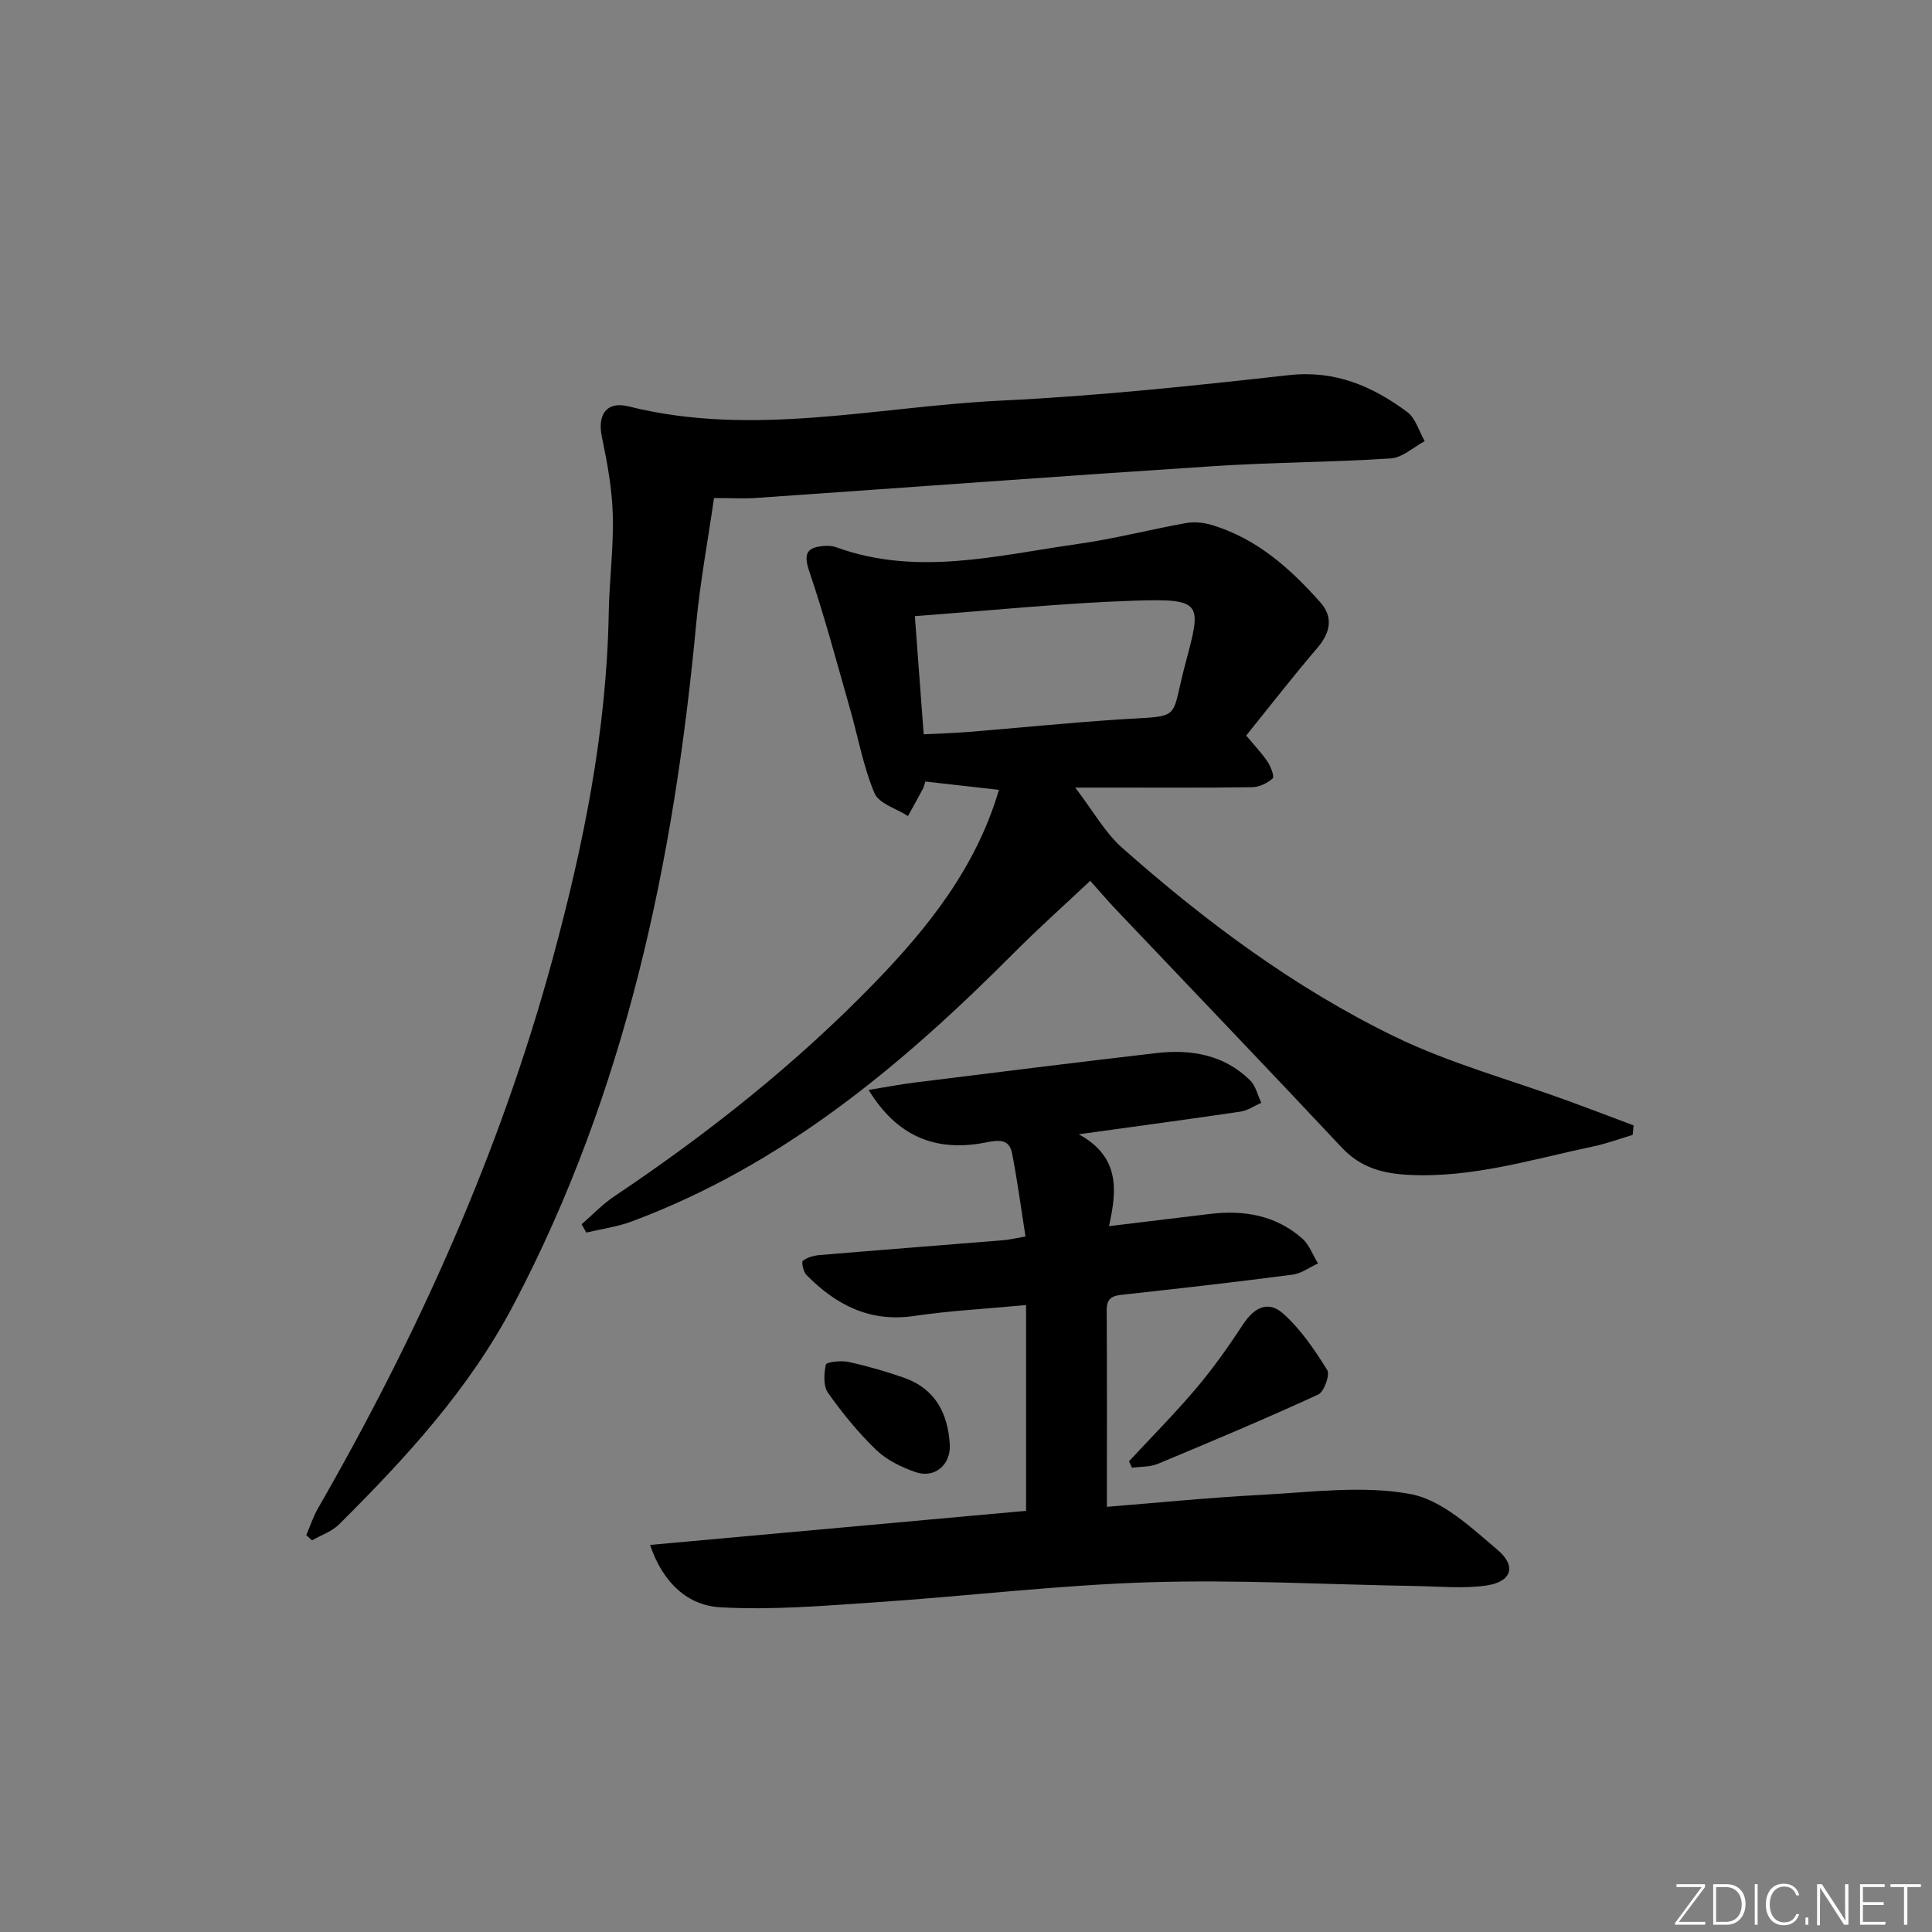 <svg enable-background="new 0 0 400 400" viewBox="0 0 400 400" xmlns="http://www.w3.org/2000/svg"><rect x="0" y="0" width="400" height="400" fill="#808080" stroke="none"/><g fill="#fafbfc"><path d="m346.9 398 5.4-7.3h-5.2v-.6h5.9v.6l-5.4 7.2h5.5l-.1.6h-6.2v-.5z"/><path d="m354.7 390.1h2.8c2.3 0 3.9 1.6 3.9 4.1s-1.6 4.3-3.9 4.3h-2.8zm.6 7.8h2c2.2 0 3.3-1.6 3.3-3.6 0-1.8-1-3.6-3.3-3.6h-2z"/><path d="m363.9 390.1v8.4h-.6v-8.4z"/><path d="m372.5 396.3c-.4 1.3-1.4 2.3-3.2 2.3-2.4 0-3.7-1.9-3.7-4.3 0-2.3 1.2-4.3 3.7-4.3 1.8 0 2.9 1 3.2 2.4h-.6c-.4-1.1-1.1-1.8-2.5-1.8-2.1 0-3 1.9-3 3.7s.9 3.7 3 3.7c1.4 0 2.1-.7 2.5-1.7z"/><path d="m373.8 398.5v-1.5h.6v1.5z"/><path d="m376.2 398.5v-8.4h1c1.3 2 4.4 6.7 4.9 7.6-.1-1.2-.1-2.4-.1-3.8v-3.8h.7v8.4h-.9c-1.2-1.9-4.4-6.8-5-7.7.1 1.1 0 2.3 0 3.9v3.9h-.6z"/><path d="m390 394.4h-4.3v3.5h4.7l-.1.6h-5.2v-8.4h5.1v.6h-4.5v3.1h4.3z"/><path d="m394.2 390.7h-2.8v-.6h6.3v.6h-2.8v7.8h-.7z"/></g><path d="m191.59 161.81c-.23.68-.33 1.16-.55 1.57-1 1.87-2.03 3.72-3.05 5.57-2.39-1.54-6.03-2.57-6.94-4.74-2.34-5.58-3.41-11.69-5.09-17.55-2.72-9.52-5.26-19.1-8.44-28.47-1.28-3.78-.27-4.89 3.12-5.16.81-.06 1.7-.01 2.46.26 16.76 6.11 33.4 1.68 50.02-.66 7.54-1.06 14.96-3 22.46-4.34 1.71-.31 3.66-.09 5.34.41 9.27 2.79 16.21 8.99 22.44 16.01 2.7 3.04 2.11 6.24-.59 9.4-5.06 5.92-9.84 12.08-14.76 18.18 1.75 2.1 3.26 3.66 4.44 5.44.67 1 1.44 3.09 1.05 3.43-1.1.98-2.77 1.8-4.23 1.82-9.83.15-19.66.08-29.49.08-1.79 0-3.57 0-7.17 0 3.77 4.92 6.17 9.32 9.69 12.44 17.24 15.27 35.71 29.03 56.44 39.11 11.42 5.55 23.9 8.92 35.89 13.3 4.54 1.66 9.06 3.39 13.59 5.09-.06.66-.12 1.31-.19 1.97-2.72.81-5.41 1.8-8.18 2.39-12.64 2.66-25.06 6.57-38.25 5.88-5.38-.28-9.93-1.52-13.79-5.64-15.48-16.51-31.15-32.85-46.73-49.26-1.93-2.04-3.75-4.18-5.36-5.98-5.35 5.04-10.68 9.79-15.7 14.83-23.16 23.28-48.02 44.12-79.35 55.74-2.97 1.1-6.19 1.52-9.29 2.26-.32-.57-.64-1.14-.96-1.72 2.23-1.93 4.29-4.12 6.73-5.76 19.41-13.01 37.67-27.46 53.94-44.25 11.13-11.48 21.04-23.95 25.73-39.93-5.04-.57-9.91-1.12-15.23-1.72zm-2.18-34.25c.61 8.09 1.21 16.1 1.83 24.47 3.36-.17 6.33-.25 9.29-.49 10.26-.84 20.51-1.87 30.77-2.56 13.84-.93 10.85.65 14.18-11.8 3.28-12.29 3.61-13.29-10.56-12.82-14.92.49-29.81 2.05-45.51 3.2z" fill="#010000"/><path d="m147.83 103.11c-1.27 8.81-2.88 17.42-3.7 26.11-4.6 49.12-14.55 96.71-37.79 140.89-9.24 17.57-22.34 31.75-36.14 45.5-1.49 1.48-3.71 2.22-5.6 3.31-.4-.36-.8-.72-1.19-1.08.79-1.84 1.41-3.78 2.4-5.51 20.7-36.01 37.67-73.6 48.6-113.79 6.38-23.45 11.18-47.13 11.62-71.55.12-6.81 1.03-13.63.84-20.42-.15-5.4-1.15-10.82-2.26-16.14-.95-4.55.94-7.44 5.53-6.29 25.84 6.47 51.46.03 77.12-1.2 19.9-.95 39.76-3.06 59.57-5.27 9.57-1.07 17.3 2.28 24.51 7.62 1.75 1.29 2.45 4 3.63 6.05-2.33 1.24-4.61 3.41-7.01 3.57-12.27.8-24.6.81-36.88 1.61-31.5 2.05-62.98 4.39-94.47 6.57-2.63.18-5.29.02-8.78.02z" fill="#010000"/><path d="m212.32 256c-.93-5.88-1.68-11.58-2.78-17.22-.61-3.15-3.01-2.72-5.51-2.23-10.47 2.05-18.43-1.42-24.19-10.89 3.42-.56 6.54-1.16 9.68-1.55 16.62-2.07 33.24-4.15 49.88-6.08 7.19-.83 14.02.32 19.42 5.64 1.17 1.15 1.56 3.08 2.31 4.65-1.43.63-2.81 1.61-4.3 1.83-10.6 1.57-21.22 2.99-33.48 4.69 8.41 4.61 7.99 11.35 6.25 19.02 7.52-.91 14.19-1.71 20.85-2.52 7.05-.86 13.65.25 19.12 5.04 1.49 1.3 2.23 3.45 3.31 5.2-1.75.8-3.44 2.08-5.26 2.32-11.53 1.51-23.08 2.83-34.64 4.09-2.18.24-3.87.34-3.85 3.25.08 13.42.04 26.85.04 40.73 10.04-.8 21.08-1.91 32.16-2.49 10.24-.53 20.78-1.98 30.66-.16 6.56 1.21 12.62 6.94 18.1 11.6 3.99 3.39 2.8 6.62-2.4 7.35-4.85.68-9.88.17-14.83.09-18.3-.3-36.63-1.34-54.91-.77-18.91.59-37.77 2.88-56.66 4.15-10.71.72-21.5 1.64-32.18 1.03-6.59-.37-11.79-4.87-14.53-12.91 26.18-2.37 51.85-4.7 77.86-7.06 0-14.13 0-28.15 0-42.6-8.09.76-15.7 1.15-23.21 2.26-9.16 1.35-16.16-2.3-22.26-8.49-.65-.66-1.08-2.66-.73-2.94.91-.73 2.29-1.09 3.52-1.19 12.58-1.06 25.18-2.02 37.76-3.05 1.31-.08 2.59-.4 4.8-.79z" fill="#010000"/><path d="m233.75 302.54c4.67-5.03 9.52-9.91 13.95-15.15 3.5-4.14 6.65-8.6 9.62-13.13 2.4-3.67 5.29-5.08 8.47-2.19 3.58 3.25 6.42 7.43 8.99 11.57.62 1-.64 4.53-1.87 5.09-10.96 5.03-22.08 9.72-33.22 14.35-1.61.67-3.55.55-5.34.8-.2-.44-.4-.89-.6-1.34z" fill="#010000"/><path d="m196.65 299.13c.21 4.13-3.14 7.04-7.12 5.65-2.92-1.02-5.96-2.5-8.15-4.61-3.69-3.56-6.99-7.61-9.95-11.8-1-1.42-.86-3.99-.44-5.85.12-.54 3.13-.88 4.65-.55 3.88.84 7.73 1.95 11.48 3.26 6.48 2.26 9.14 7.33 9.53 13.9z" fill="#010000"/></svg>
